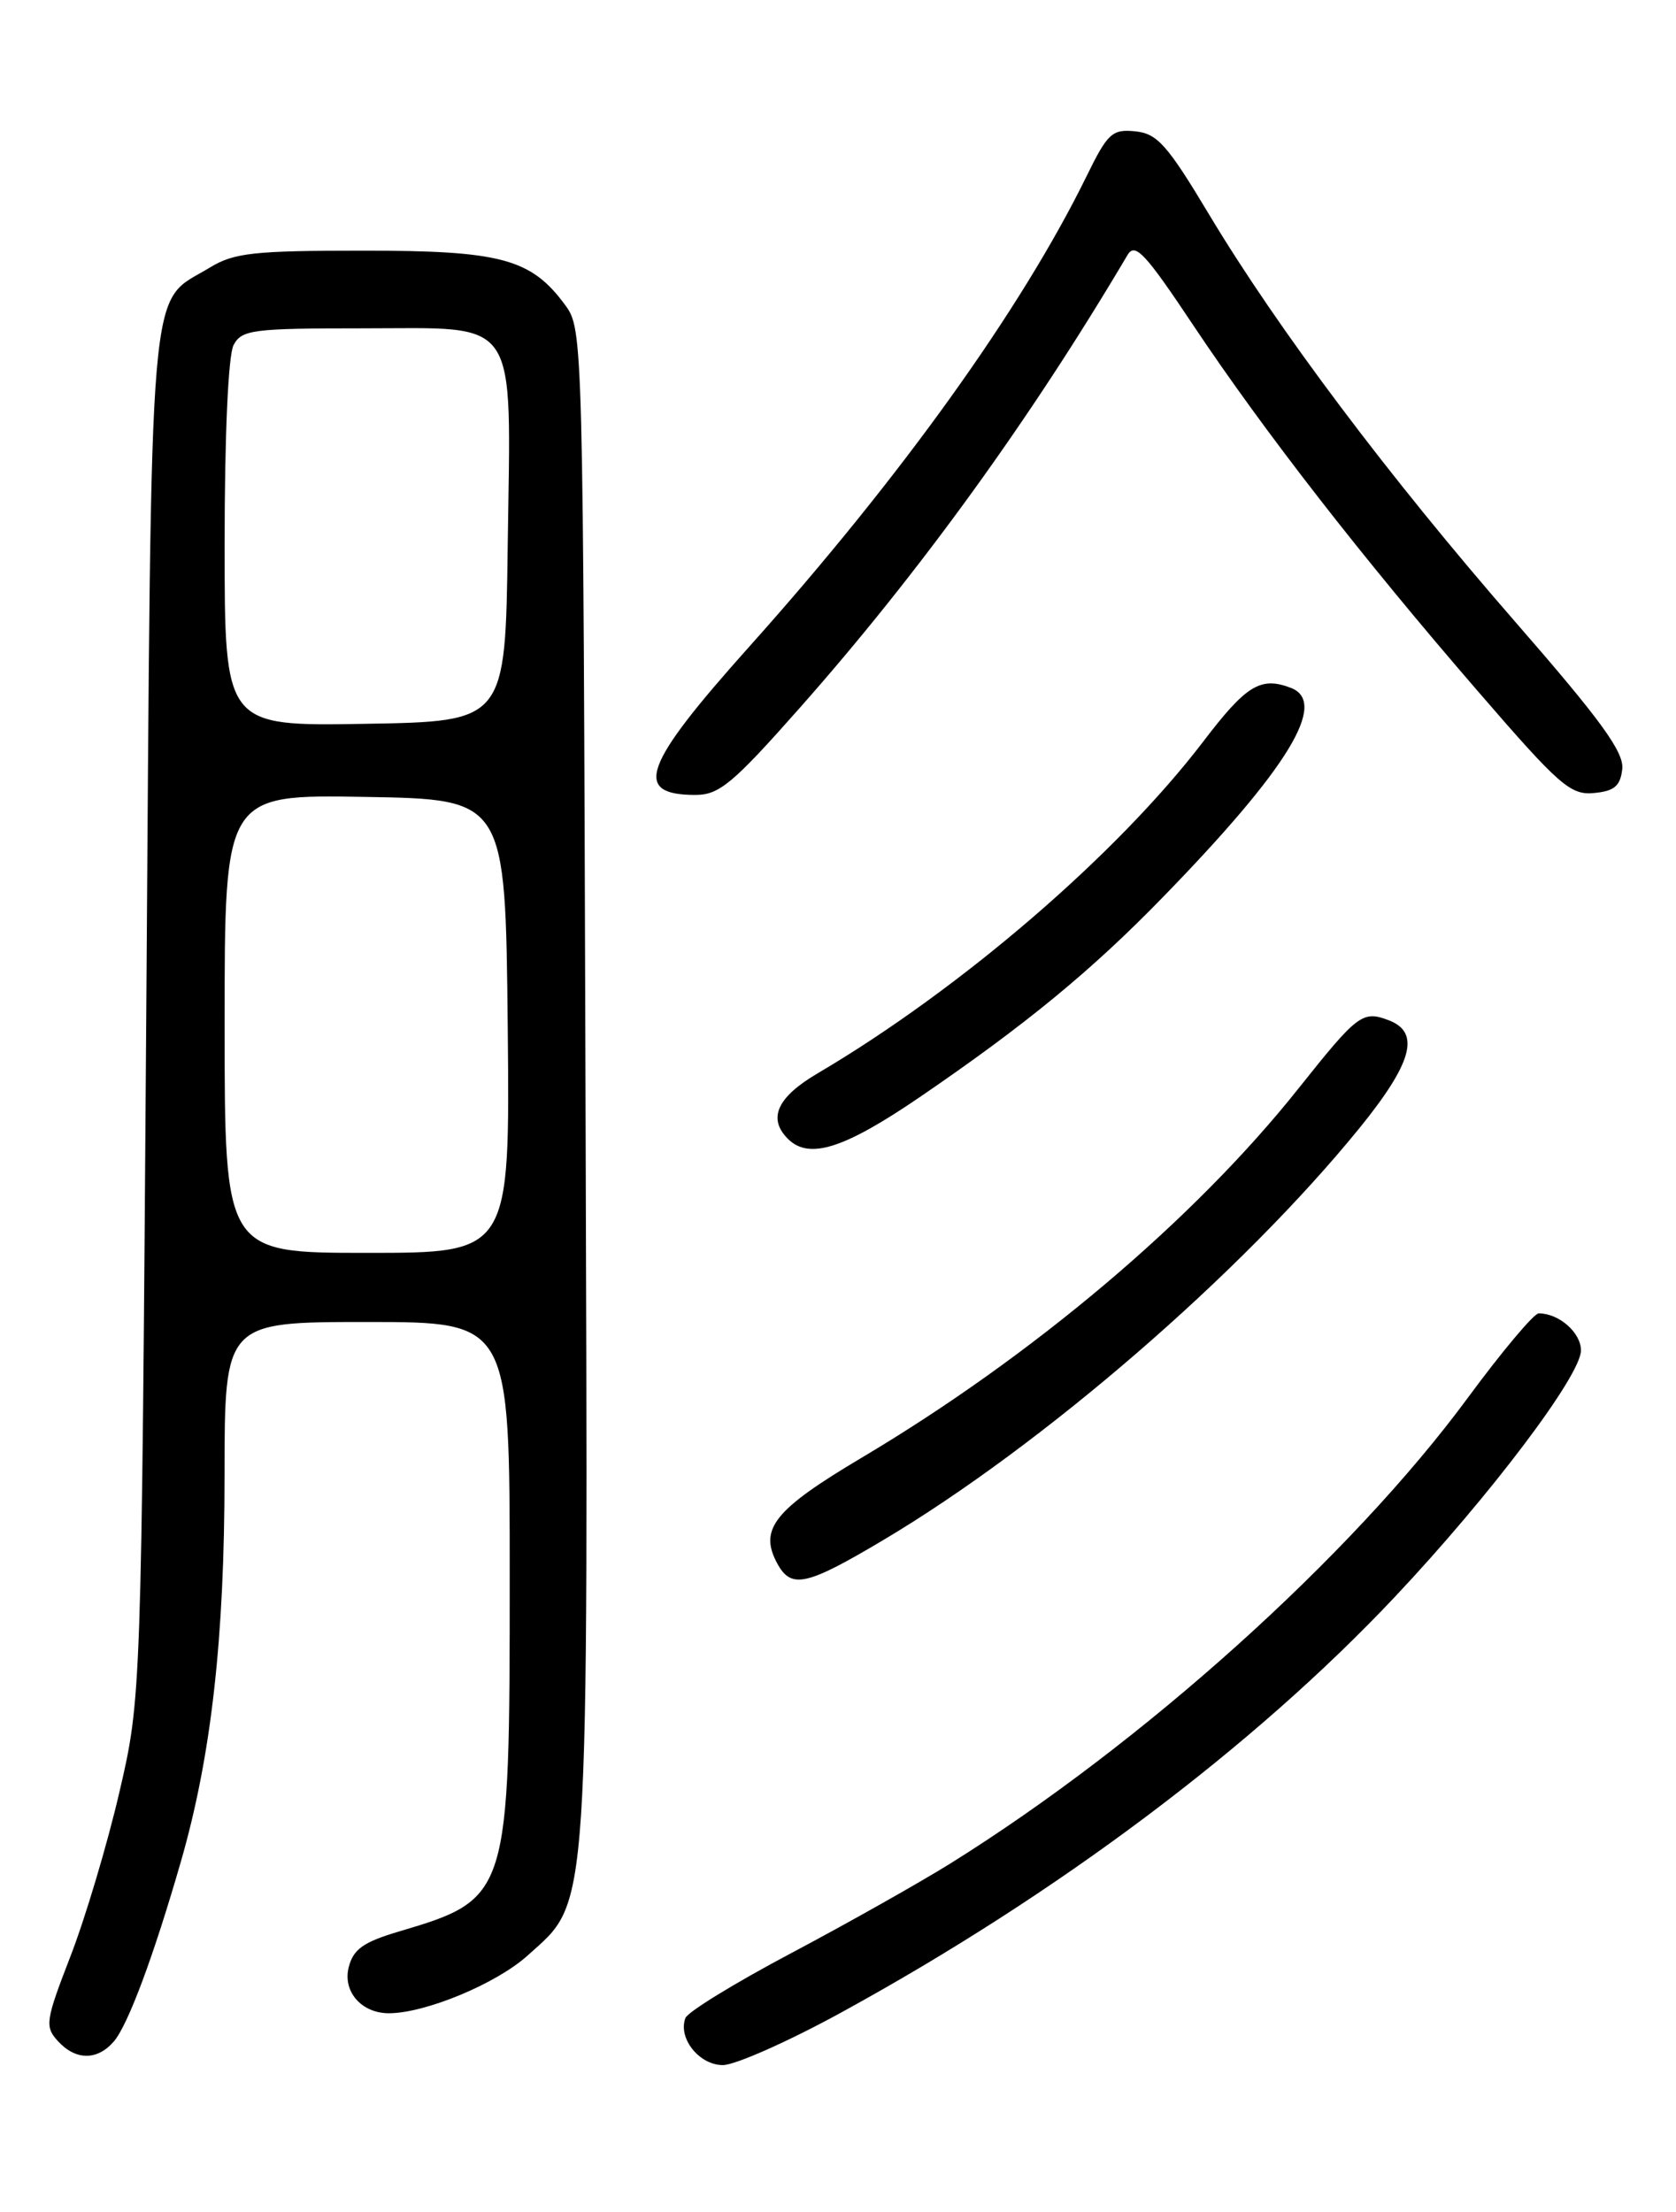 <?xml version="1.0" encoding="UTF-8" standalone="no"?>
<!DOCTYPE svg PUBLIC "-//W3C//DTD SVG 1.1//EN" "http://www.w3.org/Graphics/SVG/1.1/DTD/svg11.dtd" >
<svg xmlns="http://www.w3.org/2000/svg" xmlns:xlink="http://www.w3.org/1999/xlink" version="1.1" viewBox="0 0 194 256">
 <g >
 <path fill="currentColor"
d=" M 97.38 232.91 C 122.43 219.20 145.11 202.17 161.47 184.80 C 172.49 173.10 183.00 159.18 183.00 156.29 C 183.00 154.23 180.46 152.00 178.11 152.00 C 177.56 152.00 173.87 156.39 169.92 161.75 C 156.42 180.08 132.31 201.77 109.94 215.71 C 106.33 217.95 98.08 222.60 91.61 226.03 C 85.13 229.46 79.61 232.84 79.34 233.55 C 78.45 235.88 80.93 239.00 83.67 239.00 C 85.09 239.00 91.27 236.26 97.38 232.91 Z  M 13.19 236.25 C 14.83 234.32 17.80 226.35 20.96 215.37 C 24.45 203.24 25.99 189.63 25.99 170.75 C 26.00 153.00 26.00 153.00 42.50 153.00 C 59.00 153.00 59.00 153.00 59.00 182.53 C 59.00 219.49 58.92 219.76 46.18 223.54 C 42.04 224.77 40.89 225.59 40.36 227.69 C 39.66 230.50 41.85 233.00 45.01 233.00 C 49.23 233.00 57.46 229.58 61.07 226.32 C 68.31 219.78 68.08 223.31 67.77 125.24 C 67.50 38.94 67.48 38.12 65.43 35.32 C 61.48 29.94 58.01 29.00 42.00 29.01 C 29.39 29.01 27.08 29.26 24.30 30.96 C 17.07 35.37 17.56 29.53 16.93 117.45 C 16.36 196.50 16.36 196.50 13.80 207.50 C 12.39 213.55 9.84 222.08 8.14 226.45 C 5.28 233.84 5.17 234.53 6.68 236.20 C 8.74 238.48 11.27 238.50 13.19 236.25 Z  M 102.22 178.25 C 120.70 167.26 143.70 147.36 157.36 130.56 C 163.49 123.00 164.45 119.49 160.75 118.08 C 157.72 116.93 157.16 117.35 150.28 126.00 C 138.22 141.16 119.55 156.93 99.75 168.70 C 89.62 174.72 87.83 176.95 89.95 180.91 C 91.57 183.93 93.29 183.56 102.22 178.25 Z  M 106.44 126.99 C 118.71 118.61 126.33 112.35 134.62 103.82 C 149.10 88.94 153.78 81.28 149.42 79.61 C 145.92 78.27 144.26 79.28 139.28 85.82 C 129.30 98.90 111.20 114.47 94.63 124.23 C 89.95 126.98 88.84 129.44 91.20 131.80 C 93.64 134.24 97.67 132.97 106.44 126.99 Z  M 92.58 81.92 C 106.39 66.32 119.30 48.48 130.52 29.50 C 131.39 28.04 132.57 29.31 138.12 37.64 C 146.32 49.93 157.61 64.45 171.11 80.05 C 180.50 90.92 181.79 92.04 184.50 91.78 C 186.87 91.56 187.56 90.97 187.78 89.00 C 187.99 87.04 185.31 83.35 175.42 72.00 C 160.78 55.20 147.87 38.03 139.94 24.80 C 135.12 16.76 133.96 15.46 131.41 15.20 C 128.73 14.93 128.21 15.41 125.76 20.42 C 118.21 35.81 104.26 55.25 86.71 74.86 C 74.41 88.60 73.17 92.00 80.50 92.00 C 83.25 92.00 84.82 90.69 92.58 81.92 Z  M 26.00 118.48 C 26.00 91.95 26.00 91.95 42.25 92.23 C 58.50 92.50 58.50 92.50 58.77 118.75 C 59.03 145.00 59.03 145.00 42.52 145.00 C 26.00 145.00 26.00 145.00 26.00 118.48 Z  M 26.00 62.96 C 26.00 50.33 26.42 41.09 27.04 39.93 C 27.98 38.16 29.25 38.00 42.01 38.00 C 60.31 38.00 59.13 36.23 58.77 63.11 C 58.50 83.50 58.50 83.50 42.25 83.77 C 26.00 84.05 26.00 84.05 26.00 62.96 Z "/>
</g>
</svg>